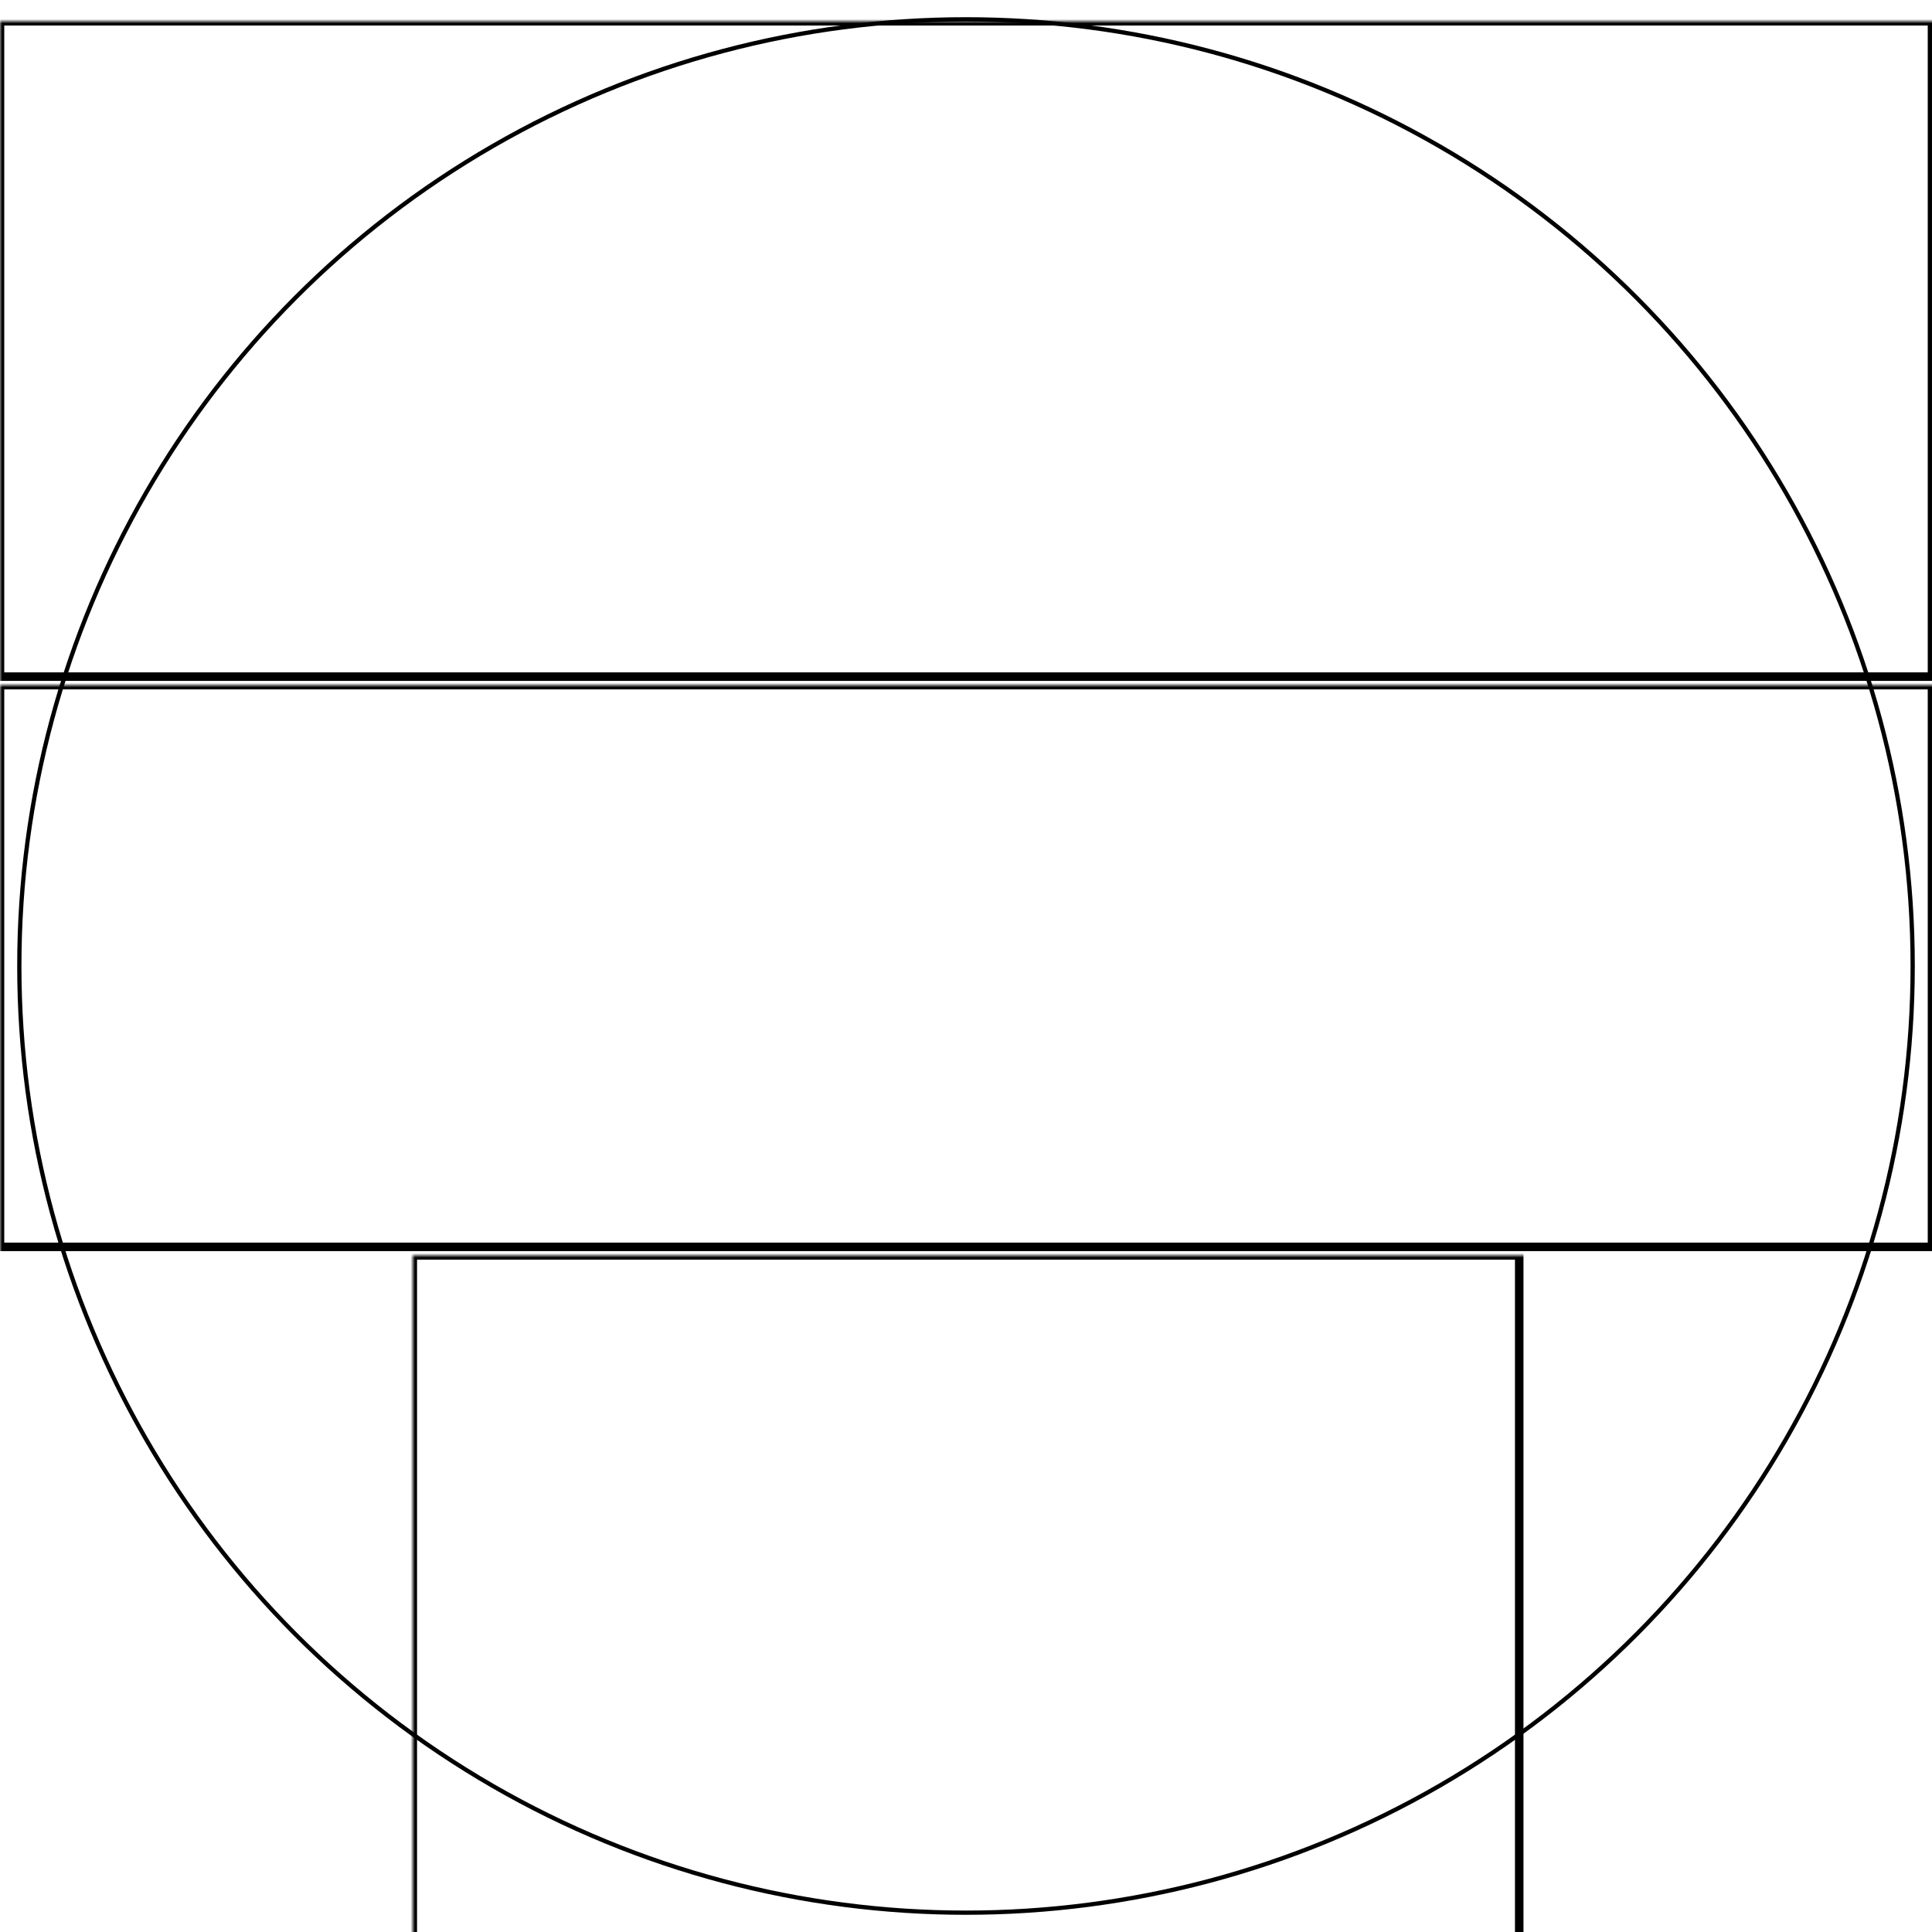 <svg width="454" height="454" xmlns="http://www.w3.org/2000/svg" xmlns:xlink="http://www.w3.org/1999/xlink">
  <defs>
    <mask id="venu3-3fields-2-mask">
      <rect width="100%" height="100%" fill="black"/>
      <circle cx="50%" cy="50%" r="49%" style="fill:white"/>
    </mask>
  </defs>
  <rect x="0" y="5" width="454" height="154" mask="url(#venu3-3fields-2-mask)" style="stroke-width:2;stroke:rgb(0,0,0);fill:none"/>
  <rect x="0" y="161" width="454" height="132" mask="url(#venu3-3fields-2-mask)" style="stroke-width:2;stroke:rgb(0,0,0);fill:none"/>
  <rect x="97" y="295" width="260" height="164" mask="url(#venu3-3fields-2-mask)" style="stroke-width:2;stroke:rgb(0,0,0);fill:none"/>
      <circle cx="50%" cy="50%" r="49%" style="stroke-width:1;stroke:rgb(0,0,0);fill:none"/>
</svg>
